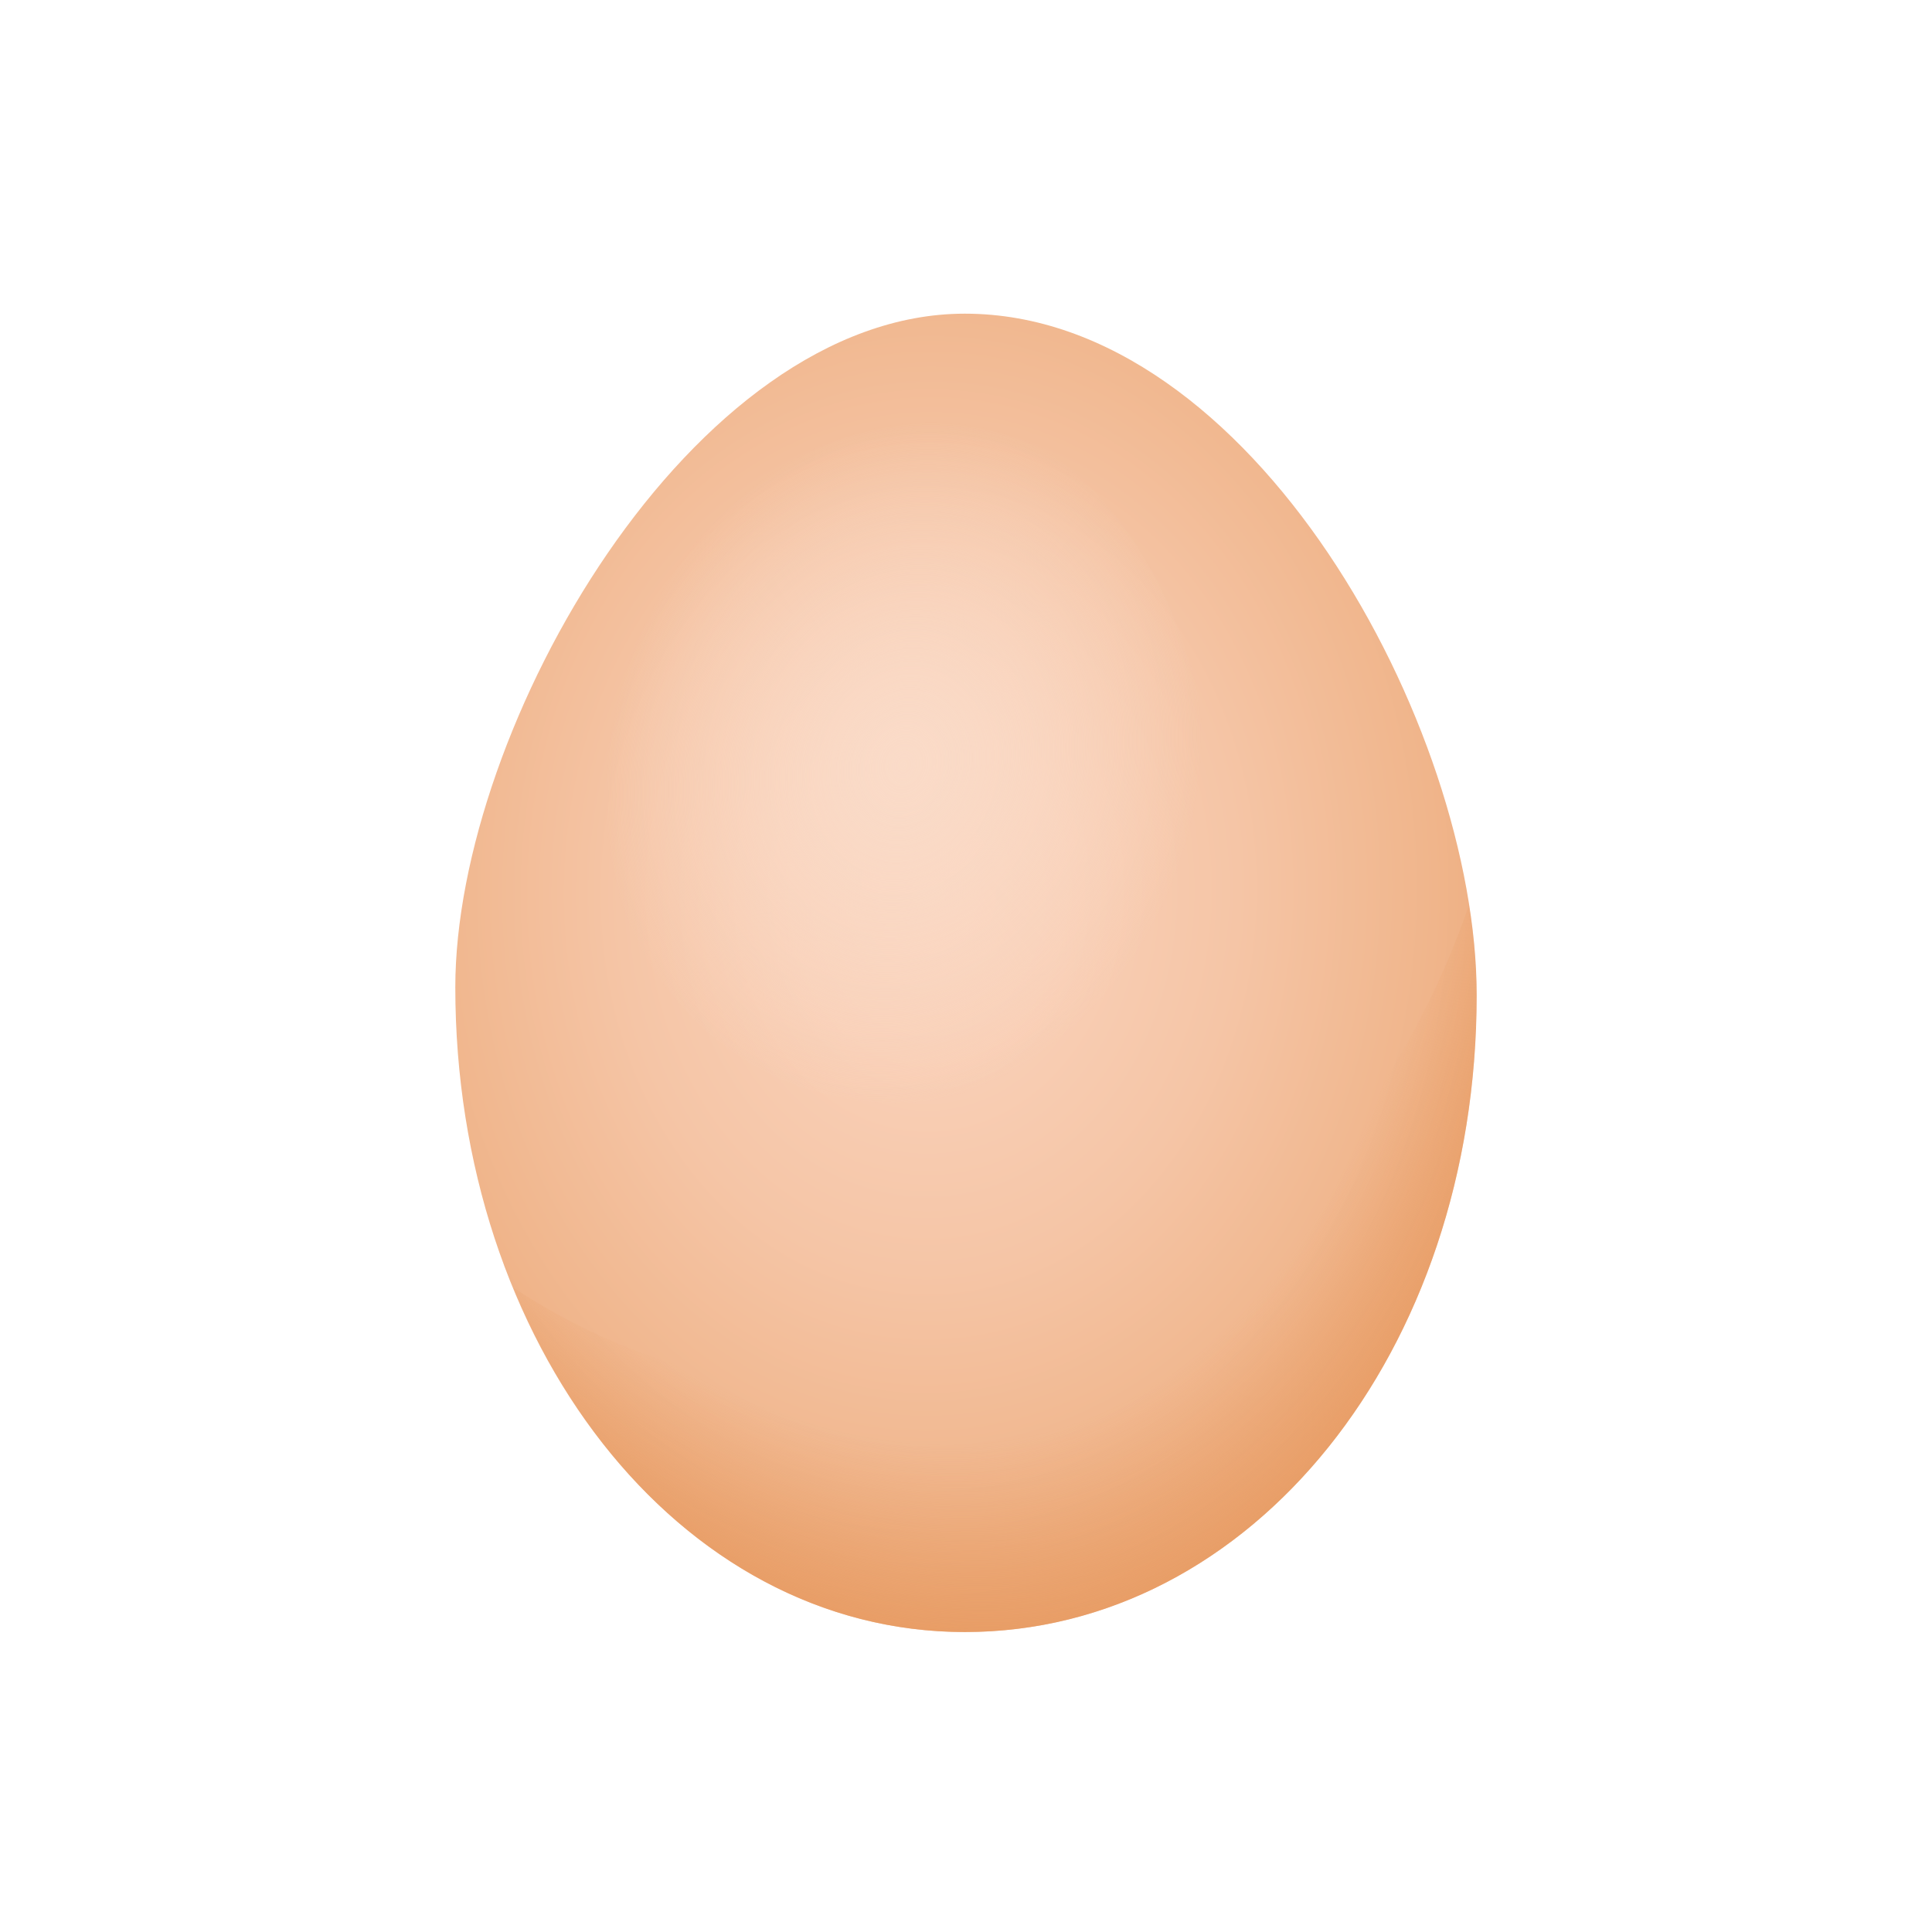 <svg xmlns="http://www.w3.org/2000/svg" viewBox="0 0 48 48"><defs><radialGradient id="Naq9FarcqAuTtpovCu368a" cx="23.06" cy="22.144" r="19.128" gradientTransform="matrix(1 .016 -.019 1.23 .434 -5.465)" gradientUnits="userSpaceOnUse"><stop offset="0" stop-color="#fad3bc"/><stop offset=".175" stop-color="#f9cfb6"/><stop offset=".402" stop-color="#f5c5a6"/><stop offset=".658" stop-color="#f0b58b"/><stop offset=".933" stop-color="#e89d66"/><stop offset="1" stop-color="#e6975c"/></radialGradient><radialGradient id="Naq9FarcqAuTtpovCu368b" cx="22.453" cy="18.998" r="8.631" gradientTransform="matrix(.286 -.958 .81 .242 .64 35.917)" gradientUnits="userSpaceOnUse"><stop offset="0" stop-color="#fadbc8"/><stop offset=".09" stop-color="#fadbc8" stop-opacity=".951"/><stop offset=".254" stop-color="#fadbc8" stop-opacity=".819"/><stop offset=".473" stop-color="#fadbc8" stop-opacity=".607"/><stop offset=".737" stop-color="#fadbc8" stop-opacity=".317"/><stop offset="1" stop-color="#fadbc8" stop-opacity="0"/></radialGradient><radialGradient id="Naq9FarcqAuTtpovCu368c" cx="14.928" cy="-2.636" r="22.993" gradientTransform="rotate(-16.65 24.384 -4.02) scale(1 2.05)" gradientUnits="userSpaceOnUse"><stop offset=".844" stop-color="#e6975c" stop-opacity="0"/><stop offset="1" stop-color="#e6975c"/></radialGradient></defs><g data-name="Egg"><path fill="url(#Naq9FarcqAuTtpovCu368a)" d="M11.312,24.528c0-6.451,5.878-16.735,12.659-16.735,7.132,0,12.717,10.251,12.717,16.937,0,8.843-5.585,15.818-12.717,15.818S11.312,33.37,11.312,24.528Z"/><path fill="url(#Naq9FarcqAuTtpovCu368b)" d="M15,17.784c.55-3.339,4.884-8.093,8.873-7.436,4.2.69,6.609,6.536,6.04,10-.753,4.577-4.633,7.646-8.829,6.956S14.244,22.361,15,17.784Z"/><path fill="url(#Naq9FarcqAuTtpovCu368c)" d="M36.685,24.734c0,8.833-5.576,15.812-12.718,15.812-4.962,0-9.135-3.47-11.215-8.557a15.545,15.545,0,0,0,8.709,2.593c7.718,0,12.983-6.106,15.036-12.1A14.329,14.329,0,0,1,36.685,24.734Z"/></g></svg>